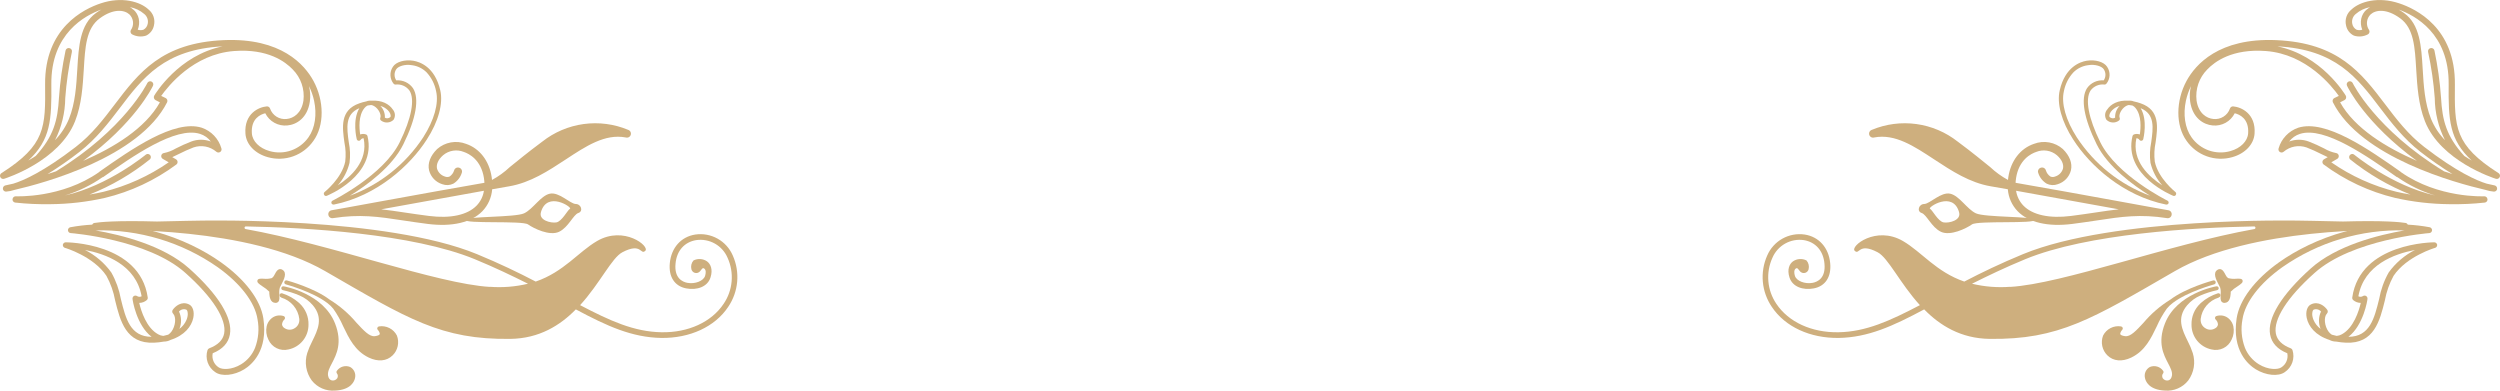 <svg width="1440" height="225" viewBox="0 0 1440 225" fill="none" xmlns="http://www.w3.org/2000/svg">
<g clip-path="url(#clip0_889_9)">
<path d="M1400.86 132.655C1400.84 133.066 1400.67 133.455 1400.38 133.751C1400.1 134.046 1399.71 134.226 1399.3 134.259C1398.85 134.259 1354.79 137.829 1333.19 157.215C1317.39 171.292 1309.37 184.013 1310.89 192.102C1311.61 195.883 1314.47 198.722 1319.46 200.62C1319.69 200.706 1319.89 200.839 1320.07 201.011C1320.24 201.182 1320.37 201.388 1320.46 201.614C1321.21 203.925 1321.19 206.419 1320.39 208.716C1319.6 211.012 1318.07 212.986 1316.05 214.335C1312.35 217.001 1305.15 216.301 1299.31 212.708C1295.06 210.087 1285.49 202.021 1288.31 183.335C1289.94 172.738 1298.81 160.989 1312.69 151.115C1332.24 137.196 1365.29 124.588 1399.48 130.892C1399.76 130.95 1400.02 131.075 1400.23 131.256C1400.45 131.438 1400.62 131.67 1400.72 131.932C1400.84 132.155 1400.88 132.406 1400.86 132.655ZM1301.09 209.816C1306.53 213.16 1312.13 212.98 1314.09 211.579C1315.41 210.729 1316.44 209.498 1317.04 208.05C1317.65 206.601 1317.8 205.003 1317.48 203.467C1311.81 201.208 1308.45 197.525 1307.59 192.735C1305.83 183.312 1314.11 169.801 1330.95 154.685C1345.78 141.354 1369.94 135.321 1385.13 132.7C1359.98 132.05 1335.29 139.468 1314.66 153.871C1301.52 163.226 1293.14 174.207 1291.68 183.855C1290.61 189.386 1291.11 195.104 1293.1 200.372C1294.69 204.291 1297.49 207.599 1301.09 209.816Z" fill="#CEAF7E"/>
<path d="M1403.79 140.902C1403.85 141.306 1403.77 141.719 1403.55 142.064C1403.33 142.408 1402.99 142.662 1402.6 142.777C1402.42 142.777 1386.17 147.635 1378.69 158.887C1376.27 163.31 1374.58 168.093 1373.68 173.054C1370.77 184.804 1367.48 198.135 1351.27 197.389C1349.38 197.305 1347.5 197.094 1345.65 196.756C1344.28 196.764 1342.94 196.43 1341.74 195.785C1333.66 193.186 1329.69 187.967 1328.67 183.132C1327.93 179.562 1328.92 176.353 1331.13 175.336C1335.4 173.235 1339.1 176.444 1340.46 178.409C1340.71 178.742 1340.83 179.157 1340.8 179.574C1340.76 179.991 1340.58 180.381 1340.27 180.669C1338.38 182.635 1338.88 187.854 1341.27 191.04C1341.78 191.725 1342.4 192.314 1343.12 192.78C1344 193.051 1344.95 193.277 1345.94 193.48C1346.98 193.391 1347.99 193.075 1348.9 192.554C1355.67 188.871 1358.72 179.178 1359.8 174.478C1358.19 174.466 1356.64 173.882 1355.42 172.828C1355.22 172.641 1355.07 172.407 1354.98 172.147C1354.89 171.887 1354.86 171.609 1354.9 171.337C1359.42 139.704 1401.72 139.569 1402.12 139.569C1402.46 139.569 1402.78 139.668 1403.06 139.853C1403.34 140.038 1403.55 140.301 1403.68 140.608C1403.73 140.701 1403.77 140.8 1403.79 140.902ZM1361.09 170.524C1361.36 170.351 1361.68 170.26 1362 170.26C1362.32 170.26 1362.64 170.351 1362.92 170.524C1363.18 170.7 1363.39 170.949 1363.53 171.241C1363.66 171.532 1363.7 171.856 1363.66 172.173C1363.66 172.828 1361.4 187.334 1352.69 194C1365.04 194 1367.63 183.358 1370.39 172.218C1371.35 166.863 1373.2 161.708 1375.87 156.967C1379.82 151.484 1385.02 147.028 1391.04 143.975C1379.19 146.234 1361.7 152.47 1358.42 170.659C1358.84 170.875 1359.31 170.977 1359.77 170.953C1360.24 170.929 1360.7 170.781 1361.09 170.524ZM1336.66 189.436C1336.01 187.846 1335.69 186.138 1335.73 184.418C1335.77 182.699 1336.16 181.007 1336.89 179.449C1336.38 178.842 1335.7 178.411 1334.93 178.22C1334.16 178.03 1333.35 178.088 1332.62 178.387C1332.17 178.59 1331.52 180.059 1332.01 182.431C1332.14 183.059 1332.33 183.672 1332.58 184.261C1333.45 186.321 1334.86 188.108 1336.66 189.436Z" fill="#CEAF7E"/>
<path d="M1248.79 117.493C1248.64 117.637 1248.46 117.744 1248.26 117.803C1248.07 117.862 1247.86 117.872 1247.66 117.832C1222.83 112.794 1203.69 95.237 1194.21 80.438C1187.46 70.044 1184.61 59.583 1186.42 51.968C1189.56 38.411 1198.27 35.61 1201.86 34.999C1206.82 34.163 1211.9 35.632 1213.69 38.456C1214.69 39.925 1215.19 41.683 1215.11 43.462C1215.02 45.241 1214.35 46.943 1213.21 48.308C1212.96 48.563 1212.62 48.709 1212.26 48.715C1210.72 48.509 1209.16 48.722 1207.73 49.33C1206.3 49.938 1205.06 50.919 1204.14 52.172C1200.91 57.233 1202.96 68.101 1209.78 81.952C1219.17 101.022 1248.15 115.415 1248.45 115.573C1248.72 115.705 1248.93 115.932 1249.05 116.211C1249.17 116.489 1249.18 116.801 1249.08 117.087C1249.01 117.24 1248.91 117.378 1248.79 117.493ZM1194.3 41.665C1191.49 44.696 1189.59 48.453 1188.81 52.511C1187.16 59.492 1189.89 69.208 1196.26 79.15C1206.38 94.58 1221.17 106.356 1238.47 112.749C1228.83 106.806 1214.07 96.119 1207.64 83.036C1200.3 68.169 1198.34 56.713 1202.11 50.816C1203.18 49.285 1204.63 48.062 1206.32 47.269C1208.01 46.476 1209.88 46.141 1211.74 46.297C1212.39 45.348 1212.74 44.226 1212.74 43.077C1212.74 41.928 1212.39 40.806 1211.74 39.857C1210.8 38.366 1207.03 36.739 1202.42 37.598C1199.35 38.051 1196.5 39.476 1194.3 41.665Z" fill="#CEAF7E"/>
<path d="M1253.12 112.5C1252.95 112.676 1252.74 112.798 1252.5 112.851C1252.26 112.903 1252.01 112.883 1251.79 112.794C1251.49 112.681 1222.8 101.135 1228.33 78.337C1228.39 78.14 1228.48 77.958 1228.62 77.805C1228.75 77.653 1228.92 77.533 1229.1 77.455C1230.21 77.047 1231.43 77.047 1232.53 77.455C1233.08 73.976 1233.68 66.565 1230.05 62.204C1229.58 61.604 1228.97 61.118 1228.29 60.78C1227.6 60.644 1226.9 60.546 1226.19 60.487C1225.56 60.586 1224.96 60.817 1224.43 61.164C1221.95 62.656 1220.19 66.067 1220.95 67.943C1221.06 68.212 1221.07 68.508 1220.98 68.783C1220.9 69.059 1220.72 69.296 1220.48 69.457C1219.43 70.249 1218.13 70.639 1216.82 70.556C1215.51 70.473 1214.27 69.923 1213.32 69.005C1212.74 68.097 1212.47 67.023 1212.55 65.946C1212.63 64.869 1213.06 63.849 1213.78 63.04C1215.78 60.035 1219.89 57.572 1226.1 58.001C1227.09 57.886 1228.09 58.026 1229.01 58.408C1230.37 58.678 1231.7 59.048 1233.01 59.515C1244.29 63.424 1242.83 73.366 1241.61 82.11C1240.87 85.73 1240.71 89.445 1241.16 93.114C1243.17 102.784 1252.92 110.489 1253.01 110.579C1253.24 110.759 1253.41 111.019 1253.46 111.311C1253.52 111.602 1253.47 111.904 1253.32 112.161C1253.29 112.291 1253.22 112.409 1253.12 112.5ZM1230.55 79.647C1227.79 92.888 1238 101.948 1245.45 106.761C1242.18 103.048 1239.85 98.598 1238.67 93.791C1238.15 89.849 1238.3 85.846 1239.1 81.952C1240.25 73.637 1241.36 65.751 1233.01 62.317C1237.16 69.253 1234.63 79.67 1234.52 80.144C1234.46 80.375 1234.34 80.586 1234.17 80.75C1234 80.914 1233.78 81.025 1233.55 81.07C1233.32 81.112 1233.08 81.088 1232.86 81C1232.64 80.912 1232.45 80.764 1232.31 80.573C1232.13 80.283 1231.87 80.045 1231.57 79.882C1231.27 79.72 1230.93 79.639 1230.59 79.647H1230.55ZM1216.69 63.379C1216.36 63.714 1216.05 64.076 1215.78 64.463C1214.81 65.932 1214.88 67.107 1215.13 67.401C1215.55 67.799 1216.08 68.053 1216.65 68.126C1217.23 68.2 1217.81 68.088 1218.31 67.807C1218.24 66.56 1218.44 65.312 1218.88 64.144C1219.32 62.976 1220.01 61.915 1220.89 61.029C1219.32 61.425 1217.88 62.237 1216.73 63.379H1216.69Z" fill="#CEAF7E"/>
<path d="M1382.71 98.898C1364.5 86.109 1339.58 68.576 1323.77 73.569C1321.08 74.492 1318.65 76.049 1316.69 78.11C1314.72 80.171 1313.28 82.674 1312.49 85.409C1312.35 85.788 1312.34 86.203 1312.46 86.588C1312.58 86.973 1312.83 87.305 1313.17 87.533C1313.5 87.764 1313.91 87.874 1314.32 87.845C1314.73 87.816 1315.12 87.651 1315.42 87.374C1317.21 85.866 1319.36 84.846 1321.66 84.414C1323.95 83.983 1326.32 84.154 1328.54 84.912C1331.45 86.047 1334.31 87.329 1337.09 88.753C1338.42 89.431 1339.62 90.018 1340.77 90.515L1338.63 91.758C1338.37 91.906 1338.15 92.115 1337.99 92.368C1337.84 92.62 1337.74 92.907 1337.72 93.204C1337.7 93.496 1337.75 93.79 1337.87 94.058C1337.99 94.326 1338.17 94.561 1338.4 94.74C1350.69 103.861 1364.7 110.408 1379.57 113.991C1389.8 116.296 1400.24 117.508 1410.72 117.606C1410.85 117.629 1410.98 117.629 1411.11 117.606C1417.83 117.73 1424.56 117.421 1431.24 116.68C1431.61 116.629 1431.96 116.464 1432.23 116.21C1432.51 115.955 1432.7 115.623 1432.78 115.257C1432.81 115.077 1432.81 114.894 1432.78 114.714C1432.74 114.247 1432.52 113.813 1432.16 113.506C1431.81 113.198 1431.35 113.04 1430.88 113.065C1430.61 113.065 1404.52 114.308 1382.92 99.124L1382.71 98.898ZM1380.95 102.084C1387.58 106.693 1394.88 110.238 1402.6 112.59C1377.52 106.942 1356.14 89.159 1355.85 88.956C1355.48 88.729 1355.03 88.645 1354.6 88.719C1354.17 88.793 1353.79 89.021 1353.51 89.36C1353.24 89.699 1353.09 90.126 1353.11 90.563C1353.12 91 1353.29 91.416 1353.59 91.735C1364.14 100.219 1375.89 107.074 1388.47 112.071C1385.78 111.619 1383.07 111.099 1380.36 110.466C1366.92 107.146 1354.2 101.395 1342.83 93.498L1346.23 91.509C1346.57 91.319 1346.83 91.027 1346.98 90.677C1347.14 90.327 1347.18 89.937 1347.1 89.562C1347.02 89.188 1346.82 88.848 1346.54 88.593C1346.25 88.338 1345.89 88.18 1345.51 88.143C1343.12 87.654 1340.84 86.768 1338.74 85.522C1335.85 84.03 1332.88 82.695 1329.85 81.522C1326.21 80.144 1322.2 80.144 1318.56 81.522C1320.12 79.433 1322.3 77.891 1324.79 77.116C1338.9 72.597 1363.95 90.289 1380.54 101.971L1380.95 102.084Z" fill="#CEAF7E"/>
<path d="M1396.34 84.618C1387.07 77.455 1380.36 68.666 1373.91 60.148C1360.03 41.891 1346.93 24.651 1311.06 23.115C1278.02 21.714 1264.54 37.236 1259.44 46.613C1253.19 58.159 1253.14 72.326 1259.44 81.093C1262.31 85.218 1266.39 88.343 1271.12 90.032C1275.84 91.722 1280.98 91.89 1285.81 90.515C1293.19 88.436 1298.2 83.172 1298.63 76.958C1299.44 65.412 1290.93 61.661 1286.32 61.277C1285.92 61.246 1285.51 61.352 1285.17 61.577C1284.84 61.802 1284.58 62.134 1284.45 62.52C1283.78 64.458 1282.47 66.109 1280.73 67.201C1278.99 68.294 1276.94 68.762 1274.9 68.53C1270.93 68.169 1266.3 65.209 1265.22 57.933C1264.83 54.685 1265.17 51.391 1266.23 48.295C1267.29 45.2 1269.04 42.385 1271.34 40.061C1275.63 35.542 1285.72 27.927 1305.2 29.396C1328.65 31.181 1343.23 49.731 1347.16 55.245L1344.56 56.487C1344.13 56.705 1343.81 57.084 1343.66 57.54C1343.5 57.997 1343.54 58.496 1343.75 58.928C1359.82 90.741 1414.97 105.541 1431.56 109.359C1433.16 109.903 1434.82 110.244 1436.5 110.376C1436.92 110.387 1437.34 110.251 1437.67 109.991C1438 109.732 1438.24 109.365 1438.33 108.953C1438.33 108.953 1438.33 108.817 1438.33 108.749C1438.37 108.298 1438.25 107.847 1437.97 107.484C1437.7 107.121 1437.31 106.871 1436.86 106.784C1436.86 106.784 1435.12 106.445 1432.35 105.789C1426.68 104.072 1414.97 98.988 1396.34 84.618ZM1261.54 58.566C1262.92 67.943 1269.15 71.784 1274.5 72.258C1277.08 72.517 1279.68 71.983 1281.95 70.728C1284.22 69.472 1286.05 67.555 1287.21 65.231C1289.85 65.864 1295.53 68.237 1294.93 76.823C1294.61 81.342 1290.61 85.364 1284.74 87.013C1280.65 88.192 1276.28 88.062 1272.26 86.641C1268.24 85.219 1264.76 82.577 1262.31 79.082C1258.47 73.682 1257.41 65.842 1259.08 58.046C1259.71 55.127 1260.69 52.296 1262.01 49.618C1261.27 52.541 1261.11 55.581 1261.54 58.566ZM1407.77 98.695C1368.26 74.563 1355.26 48.105 1355.15 47.833C1354.94 47.402 1354.57 47.07 1354.12 46.91C1353.67 46.749 1353.17 46.772 1352.73 46.975C1352.52 47.077 1352.33 47.22 1352.17 47.397C1352.01 47.574 1351.88 47.78 1351.8 48.005C1351.72 48.23 1351.69 48.468 1351.7 48.706C1351.71 48.944 1351.77 49.178 1351.88 49.392C1352.33 50.387 1362.37 70.971 1392.12 92.662C1374.4 84.979 1356.3 73.953 1347.9 58.95L1350.41 57.662C1350.64 57.544 1350.84 57.378 1351 57.175C1351.16 56.972 1351.27 56.738 1351.33 56.487C1351.4 56.25 1351.42 56.002 1351.39 55.757C1351.36 55.513 1351.28 55.277 1351.15 55.064C1350.54 54.047 1337.07 31.836 1311.76 26.707C1345.29 28.402 1357.79 44.783 1371.02 62.272C1377.63 70.971 1384.56 79.963 1394.13 87.42C1400.06 92.038 1406.23 96.329 1412.62 100.276L1407.77 98.695Z" fill="#CEAF7E"/>
<path d="M1354.43 5.491C1353.09 6.571 1352.09 8.009 1351.54 9.638C1351 11.267 1350.92 13.018 1351.34 14.687C1351.58 15.943 1352.12 17.124 1352.9 18.136C1353.69 19.148 1354.7 19.963 1355.85 20.516C1357.17 20.943 1358.57 21.099 1359.95 20.975C1361.34 20.85 1362.68 20.449 1363.91 19.793C1364.12 19.68 1364.31 19.523 1364.46 19.332C1364.6 19.142 1364.71 18.921 1364.77 18.686C1364.84 18.458 1364.86 18.218 1364.83 17.98C1364.8 17.743 1364.73 17.514 1364.61 17.308C1363.65 15.944 1363.22 14.283 1363.38 12.626C1363.54 10.969 1364.29 9.424 1365.49 8.27C1368.36 5.694 1374.52 4.722 1382.49 10.529C1390.45 16.336 1390.97 27.25 1391.74 40.106C1392.33 49.528 1392.96 60.193 1396.77 69.863C1405.8 92.73 1436.28 102.558 1437.56 102.965C1437.99 103.118 1438.46 103.103 1438.88 102.923C1439.3 102.743 1439.64 102.411 1439.82 101.993L1439.96 101.609C1440.03 101.248 1440 100.871 1439.85 100.531C1439.71 100.191 1439.46 99.904 1439.14 99.711C1413.7 83.511 1413.79 73.298 1414.02 48.647C1414.34 16.11 1391.7 5.129 1381.94 1.921C1369.87 -2.147 1359.21 0.926 1354.43 5.491ZM1363.16 5.491C1361.6 6.869 1360.51 8.714 1360.07 10.755C1359.64 12.883 1359.85 15.091 1360.66 17.104C1359.58 17.466 1358.42 17.466 1357.34 17.104C1356.7 16.748 1356.15 16.253 1355.73 15.654C1355.3 15.056 1355.02 14.37 1354.9 13.647C1354.69 12.617 1354.77 11.547 1355.13 10.558C1355.48 9.569 1356.11 8.699 1356.93 8.044C1359.28 6.008 1362.14 4.649 1365.19 4.112C1364.46 4.518 1363.77 5.019 1363.16 5.604V5.491ZM1410.43 48.421C1410.23 69.05 1410.77 80.46 1423.68 92.458C1422.3 91.645 1420.86 90.786 1419.44 89.837C1409.1 78.54 1406.75 69.321 1406.03 56.216C1405.39 47.102 1404.12 38.042 1402.24 29.102C1402.18 28.861 1402.08 28.632 1401.94 28.431C1401.8 28.229 1401.61 28.059 1401.4 27.93C1401.19 27.801 1400.96 27.716 1400.71 27.681C1400.47 27.646 1400.22 27.66 1399.98 27.724C1399.74 27.774 1399.51 27.873 1399.3 28.016C1399.1 28.159 1398.93 28.342 1398.8 28.554C1398.67 28.766 1398.59 29.002 1398.55 29.248C1398.52 29.494 1398.54 29.744 1398.6 29.983C1400.48 38.721 1401.75 47.576 1402.42 56.487C1402.49 64.915 1404.51 73.212 1408.31 80.732C1404.86 77.179 1402.13 72.999 1400.25 68.417C1396.64 59.379 1396.03 49.37 1395.47 39.767C1394.67 26.572 1393.93 14.099 1384.7 7.479C1383.71 6.765 1382.69 6.109 1381.63 5.513C1391 8.857 1410.7 19.273 1410.43 48.534V48.421Z" fill="#CEAF7E"/>
<path d="M1193.53 128.994C1198.7 128.339 1203.21 127.661 1207.59 127.006C1222.24 124.746 1232.83 123.255 1248.22 125.65C1248.52 125.705 1248.83 125.699 1249.12 125.633C1249.42 125.566 1249.7 125.44 1249.95 125.263C1250.19 125.086 1250.4 124.861 1250.56 124.601C1250.72 124.342 1250.82 124.053 1250.86 123.752C1250.92 123.457 1250.91 123.153 1250.85 122.859C1250.79 122.566 1250.66 122.287 1250.49 122.041C1250.32 121.795 1250.1 121.586 1249.85 121.426C1249.59 121.265 1249.31 121.158 1249.01 121.109C1248.36 121.109 1193.03 110.828 1160.98 105.292C1160.98 104.501 1161.11 103.711 1161.23 102.897V102.671C1162.87 91.961 1169.89 88.504 1172.85 87.51C1174.82 86.712 1176.97 86.466 1179.07 86.801C1181.17 87.135 1183.14 88.037 1184.77 89.408C1187.64 91.916 1188.81 94.74 1188.27 97.158C1187.95 98.225 1187.36 99.195 1186.58 99.984C1185.79 100.772 1184.82 101.353 1183.75 101.677C1183.32 101.864 1182.86 101.961 1182.39 101.961C1181.92 101.961 1181.45 101.864 1181.02 101.677C1179.78 100.836 1178.86 99.591 1178.43 98.152C1178.35 97.855 1178.21 97.578 1178.02 97.336C1177.83 97.095 1177.59 96.895 1177.32 96.749C1177.05 96.603 1176.75 96.514 1176.44 96.487C1176.14 96.46 1175.83 96.496 1175.54 96.593C1175.24 96.673 1174.97 96.812 1174.73 97.001C1174.49 97.191 1174.29 97.427 1174.15 97.695C1174 97.963 1173.91 98.258 1173.88 98.562C1173.85 98.866 1173.89 99.172 1173.98 99.463C1174.77 102.106 1176.52 104.361 1178.88 105.789C1179.86 106.274 1180.93 106.552 1182.03 106.606C1183.12 106.661 1184.22 106.49 1185.24 106.106C1187.09 105.537 1188.75 104.506 1190.09 103.11C1191.42 101.713 1192.37 99.999 1192.85 98.13C1193.8 94.063 1192.13 89.702 1188.22 85.861C1185.99 83.885 1183.25 82.561 1180.31 82.031C1177.38 81.501 1174.35 81.786 1171.56 82.856C1163.69 85.499 1158.22 92.684 1156.8 101.971L1156.6 103.643C1152.88 101.628 1149.43 99.137 1146.35 96.232C1142.15 92.888 1136.49 88.12 1127.64 81.568C1120.74 76.134 1112.52 72.641 1103.83 71.449C1095.14 70.258 1086.28 71.411 1078.18 74.789C1077.6 74.978 1077.12 75.39 1076.84 75.934C1076.56 76.479 1076.51 77.111 1076.7 77.693C1076.89 78.274 1077.3 78.756 1077.85 79.034C1078.39 79.311 1079.02 79.361 1079.6 79.172C1091.57 76.913 1102.56 84.234 1114.21 91.894C1124.18 98.446 1134.52 105.247 1146.76 107.326L1156.51 109.02C1156.87 113.769 1158.87 118.243 1162.17 121.674C1168.49 128.158 1179.65 130.757 1193.53 128.994ZM1165.49 118.442C1163.22 116.106 1161.74 113.108 1161.27 109.879C1178.56 112.975 1202.22 117.222 1220.41 120.566C1216.1 121.041 1211.68 121.696 1206.87 122.419C1202.51 123.074 1198.02 123.73 1192.9 124.385C1180.53 125.967 1170.75 123.843 1165.49 118.442Z" fill="#CEAF7E"/>
<path d="M1252.74 156.153C1296.84 130.689 1373.91 132.203 1385.42 132.587C1385.61 132.593 1385.8 132.56 1385.98 132.49C1386.16 132.42 1386.33 132.314 1386.46 132.178C1386.6 132.043 1386.71 131.882 1386.78 131.703C1386.85 131.525 1386.89 131.333 1386.89 131.141V129.853C1386.89 129.511 1386.77 129.18 1386.55 128.918C1386.33 128.657 1386.03 128.484 1385.69 128.429C1382.69 127.932 1373.25 126.916 1349.57 127.593C1337.36 127.277 1324.74 127.074 1324.2 127.074C1323.14 127.074 1217.68 124.814 1165.29 146.37C1152.38 151.702 1141.3 157.035 1131.43 162.186C1115.18 156.583 1106.94 145.15 1096.08 138.823C1080.53 129.785 1065.5 141.919 1068.34 144.494C1071.18 147.07 1070.37 139.456 1081.52 145.308C1087.64 148.516 1094.37 163.158 1105.86 175.766C1088.59 184.804 1074.8 191.108 1058.95 191.379C1043.58 191.65 1030.19 185.527 1023.17 174.975C1020.56 171.126 1018.97 166.668 1018.58 162.03C1018.18 157.392 1018.99 152.73 1020.91 148.494C1022.38 145.039 1024.95 142.167 1028.21 140.324C1031.48 138.481 1035.26 137.77 1038.97 138.303C1045.74 139.388 1050.26 144.449 1050.89 151.86C1051.7 160.175 1046.96 162.344 1044.12 162.909C1039.6 163.768 1034.71 161.802 1033.85 158.842C1033.42 157.396 1033.17 155.453 1034.46 154.617C1035.75 153.781 1036.11 156.447 1038 157.102C1038.38 157.237 1038.78 157.292 1039.18 157.262C1039.58 157.232 1039.97 157.119 1040.32 156.929C1040.67 156.74 1040.98 156.478 1041.23 156.162C1041.48 155.845 1041.65 155.481 1041.75 155.091C1041.97 154.214 1041.98 153.295 1041.77 152.413C1041.56 151.532 1041.15 150.714 1040.55 150.03C1039.33 149.405 1037.95 149.123 1036.58 149.215C1035.2 149.306 1033.88 149.767 1032.74 150.55C1030.8 151.973 1029.24 155.069 1030.73 159.769C1032.43 165.259 1038.61 167.293 1044.73 166.118C1051.5 164.83 1054.95 159.339 1054.19 151.544C1053.33 142.687 1047.73 136.383 1039.54 135.095C1035.11 134.442 1030.58 135.273 1026.67 137.459C1022.76 139.645 1019.68 143.064 1017.91 147.183C1015.8 151.934 1014.93 157.149 1015.4 162.33C1015.86 167.511 1017.65 172.486 1020.58 176.782C1028.23 188.261 1042.63 194.858 1059.11 194.655C1075.95 194.361 1090.26 187.877 1108.32 178.206C1117.35 187.425 1129.4 194.971 1145.99 195.197C1185.92 195.717 1204.93 183.764 1252.74 156.153ZM1157.93 165.191C1150.53 165.761 1143.09 165.166 1135.88 163.429C1144.91 158.91 1155 154.052 1166.51 149.307C1202.35 134.553 1263.82 131.05 1298.42 130.418C1298.61 130.428 1298.78 130.505 1298.91 130.633C1299.05 130.761 1299.13 130.933 1299.14 131.116C1299.16 131.3 1299.11 131.483 1299 131.633C1298.9 131.782 1298.74 131.889 1298.56 131.932C1249.19 140.766 1188.36 163.429 1157.86 165.259L1157.93 165.191Z" fill="#CEAF7E"/>
<path d="M1108.45 117.493C1105.18 117.493 1103.94 121.741 1106.85 122.668C1109.76 123.594 1112.56 130.937 1117.98 133.513C1123.39 136.089 1132.56 131.593 1135.85 129.265C1139.15 126.938 1172.74 129.085 1171.97 126.599C1171.36 124.543 1143.26 125.289 1138.11 122.871C1132.97 120.453 1128.63 112.749 1123.33 111.574C1118.02 110.399 1111.72 117.29 1108.45 117.493ZM1128.43 122.306C1129.76 126.825 1122.83 128.633 1119.58 128.113C1116.33 127.593 1113.08 120.951 1111.66 120.227C1110.23 119.504 1124.84 109.698 1128.43 122.216V122.306Z" fill="#CEAF7E"/>
<path d="M1242.33 187.922C1243.89 184.371 1245.8 180.988 1248.04 177.822C1249.04 176.592 1250.18 175.491 1251.45 174.546L1251.63 174.41C1260.03 168.016 1275.2 163.836 1275.38 163.79C1275.53 163.751 1275.67 163.682 1275.79 163.588C1275.92 163.494 1276.02 163.376 1276.1 163.242C1276.17 163.107 1276.22 162.959 1276.24 162.805C1276.26 162.651 1276.25 162.494 1276.21 162.344C1276.17 162.194 1276.1 162.054 1276.01 161.931C1275.92 161.809 1275.8 161.706 1275.66 161.63C1275.53 161.554 1275.38 161.507 1275.23 161.489C1275.07 161.472 1274.92 161.486 1274.77 161.531C1274.02 161.734 1258.97 165.869 1250.16 172.557C1244.32 176.152 1239.08 180.661 1234.66 185.911C1230.46 190.43 1227.16 194.045 1224.09 193.638C1222.51 193.435 1221.45 193.006 1221.27 192.463C1221.09 191.921 1221.79 190.611 1222.38 190.001C1222.53 189.848 1222.64 189.654 1222.69 189.442C1222.74 189.229 1222.72 189.007 1222.65 188.803C1222.58 188.6 1222.46 188.42 1222.29 188.281C1222.13 188.142 1221.93 188.049 1221.72 188.012C1219.66 187.681 1217.55 188.012 1215.7 188.958C1213.84 189.904 1212.33 191.416 1211.38 193.277C1210.64 195.217 1210.47 197.334 1210.91 199.365C1211.36 201.397 1212.38 203.255 1213.87 204.71C1217.27 208.054 1222.29 208.506 1227.61 205.953C1235.54 202.134 1238.99 194.904 1242.33 187.922Z" fill="#CEAF7E"/>
<path d="M1263.03 203.354C1262.26 201.02 1261.3 198.753 1260.16 196.576C1256.94 190.001 1253.59 183.222 1259.78 175.856C1261.88 173.392 1264.52 171.45 1267.5 170.185C1270.56 168.871 1273.74 167.857 1277 167.157C1277.16 167.13 1277.3 167.073 1277.43 166.988C1277.56 166.904 1277.68 166.795 1277.76 166.666C1277.85 166.538 1277.91 166.394 1277.95 166.241C1277.98 166.089 1277.98 165.932 1277.95 165.779C1277.88 165.49 1277.69 165.241 1277.44 165.082C1277.19 164.923 1276.89 164.865 1276.6 164.92C1275.65 165.078 1253.75 169.168 1247.03 186.272C1242.65 197.366 1246.19 204.19 1248.79 209.184C1250.25 211.963 1251.38 214.154 1251.04 216.346C1250.75 217.95 1250.01 218.899 1248.79 219.148C1248.22 219.243 1247.64 219.176 1247.11 218.957C1246.58 218.737 1246.12 218.373 1245.78 217.905C1245.5 217.461 1245.37 216.939 1245.41 216.414C1245.44 215.89 1245.65 215.391 1245.99 214.99C1246.12 214.791 1246.2 214.555 1246.2 214.313C1246.2 214.071 1246.12 213.834 1245.99 213.635C1245.16 212.438 1243.95 211.561 1242.56 211.15C1241.17 210.739 1239.68 210.818 1238.34 211.375C1237.22 211.978 1236.35 212.933 1235.83 214.09C1235.32 215.248 1235.21 216.542 1235.51 217.77C1235.83 219.351 1237.55 224.548 1247 224.977C1249.54 225.189 1252.1 224.769 1254.43 223.756C1256.77 222.743 1258.83 221.168 1260.41 219.171C1262.06 216.925 1263.15 214.323 1263.61 211.575C1264.06 208.828 1263.86 206.011 1263.03 203.354Z" fill="#CEAF7E"/>
<path d="M1278.11 171.247C1278.41 171.167 1278.67 170.97 1278.83 170.7C1279 170.429 1279.04 170.106 1278.97 169.801C1278.89 169.496 1278.69 169.235 1278.42 169.075C1278.15 168.914 1277.83 168.866 1277.52 168.942C1273.94 170.052 1270.63 171.916 1267.82 174.41C1267.65 174.501 1267.51 174.633 1267.41 174.794C1265.74 176.357 1264.41 178.261 1263.53 180.377C1262.65 182.493 1262.24 184.772 1262.31 187.063C1262.3 190.397 1263.44 193.634 1265.53 196.223C1267.63 198.813 1270.56 200.598 1273.82 201.275C1276.12 201.854 1278.54 201.599 1280.66 200.556C1282.79 199.514 1284.47 197.751 1285.42 195.581C1286.62 193.2 1286.96 190.48 1286.39 187.877C1286.03 186.35 1285.25 184.956 1284.14 183.855C1283.16 182.858 1281.92 182.164 1280.55 181.855C1279.19 181.547 1277.77 181.637 1276.46 182.115C1276.29 182.198 1276.15 182.323 1276.04 182.477C1275.94 182.631 1275.87 182.81 1275.85 182.996C1275.82 183.18 1275.83 183.37 1275.89 183.547C1275.95 183.725 1276.05 183.885 1276.19 184.013C1276.6 184.391 1276.93 184.848 1277.17 185.356C1277.4 185.864 1277.53 186.414 1277.55 186.973C1277.47 187.42 1277.28 187.842 1277.01 188.207C1276.74 188.571 1276.39 188.868 1275.99 189.074C1275.14 189.621 1274.16 189.912 1273.15 189.912C1272.15 189.912 1271.17 189.621 1270.32 189.074C1269.43 188.565 1268.7 187.813 1268.22 186.905C1267.73 185.997 1267.52 184.971 1267.59 183.945V183.764C1267.92 180.919 1269.08 178.233 1270.92 176.041C1272.76 173.848 1275.21 172.244 1277.95 171.428L1278.11 171.247Z" fill="#CEAF7E"/>
<path d="M1277.46 155.317C1274.36 157.012 1276.44 161.034 1277.97 163.971L1278.79 165.575C1279.17 166.903 1279.26 168.298 1279.06 169.665C1279.06 171.428 1278.85 172.941 1279.73 173.845C1279.95 174.063 1280.21 174.231 1280.5 174.336C1280.79 174.441 1281.1 174.482 1281.41 174.455C1284.41 174.32 1284.72 170.863 1284.88 169.01C1284.88 168.648 1284.88 168.309 1284.88 168.016C1286.06 166.833 1287.38 165.801 1288.81 164.943C1291.07 163.406 1291.99 162.683 1291.72 161.689C1291.73 161.614 1291.73 161.538 1291.72 161.463C1291.29 160.446 1290.19 160.469 1288.15 160.537C1286.53 160.723 1284.89 160.592 1283.32 160.153C1282.6 159.543 1282.04 158.768 1281.68 157.893C1281.04 156.673 1280.43 155.634 1279.42 155.159C1279.1 155.035 1278.76 154.985 1278.42 155.012C1278.08 155.04 1277.75 155.144 1277.46 155.317Z" fill="#CEAF7E"/>
</g>
<g clip-path="url(#clip1_889_9)">
<path d="M39.14 132.655C39.16 133.066 39.33 133.455 39.616 133.751C39.903 134.046 40.287 134.226 40.697 134.259C41.149 134.259 85.211 137.829 106.813 157.215C122.614 171.292 130.627 184.013 129.115 192.102C128.392 195.883 125.533 198.722 120.537 200.62C120.311 200.706 120.105 200.839 119.934 201.011C119.763 201.182 119.63 201.388 119.544 201.614C118.79 203.925 118.813 206.419 119.608 208.716C120.402 211.012 121.926 212.986 123.945 214.335C127.647 217.001 134.848 216.301 140.694 212.708C144.938 210.087 154.509 202.021 151.687 183.335C150.062 172.738 141.191 160.989 127.309 151.115C107.761 137.196 74.714 124.588 40.517 130.892C40.24 130.95 39.982 131.075 39.766 131.256C39.549 131.438 39.38 131.67 39.275 131.932C39.163 132.155 39.116 132.406 39.14 132.655ZM138.911 209.816C133.471 213.16 127.873 212.98 125.909 211.579C124.591 210.729 123.561 209.498 122.956 208.05C122.352 206.601 122.201 205.003 122.523 203.467C128.189 201.208 131.553 197.525 132.41 192.735C134.171 183.312 125.887 169.801 109.047 154.685C94.217 141.354 70.064 135.321 54.873 132.7C80.019 132.05 104.713 139.468 125.345 153.871C138.482 163.226 146.857 174.207 148.324 183.855C149.386 189.386 148.894 195.104 146.902 200.372C145.31 204.291 142.511 207.599 138.911 209.816Z" fill="#CEAF7E"/>
<path d="M36.205 140.902C36.145 141.306 36.233 141.719 36.453 142.064C36.673 142.408 37.01 142.662 37.402 142.777C37.582 142.777 53.835 147.635 61.306 158.887C63.726 163.31 65.418 168.093 66.317 173.054C69.229 184.804 72.525 198.135 88.732 197.389C90.618 197.305 92.496 197.094 94.353 196.756C95.715 196.764 97.058 196.43 98.258 195.785C106.339 193.186 110.312 187.967 111.327 183.132C112.072 179.562 111.079 176.353 108.867 175.336C104.601 173.235 100.899 176.444 99.544 178.409C99.291 178.742 99.168 179.157 99.202 179.574C99.235 179.991 99.421 180.381 99.725 180.669C101.621 182.635 101.125 187.854 98.732 191.04C98.223 191.725 97.596 192.314 96.881 192.78C96.001 193.051 95.052 193.277 94.059 193.48C93.018 193.391 92.008 193.075 91.102 192.554C84.33 188.871 81.283 179.178 80.2 174.478C81.809 174.466 83.361 173.882 84.579 172.828C84.78 172.641 84.932 172.407 85.022 172.147C85.113 171.887 85.139 171.609 85.098 171.337C80.583 139.704 38.282 139.569 37.876 139.569C37.543 139.569 37.217 139.668 36.94 139.853C36.663 140.038 36.447 140.301 36.318 140.608C36.27 140.701 36.232 140.8 36.205 140.902ZM78.913 170.524C78.639 170.351 78.322 170.26 77.999 170.26C77.675 170.26 77.358 170.351 77.085 170.524C76.817 170.7 76.606 170.949 76.474 171.241C76.342 171.532 76.295 171.856 76.34 172.173C76.34 172.828 78.597 187.334 87.31 194C74.963 194 72.367 183.358 69.613 172.218C68.649 166.863 66.795 161.708 64.128 156.967C60.183 151.484 54.981 147.028 48.959 143.975C60.81 146.234 78.303 152.47 81.577 170.659C81.16 170.875 80.695 170.977 80.226 170.953C79.758 170.929 79.305 170.781 78.913 170.524ZM103.337 189.436C103.993 187.846 104.311 186.138 104.273 184.418C104.234 182.699 103.838 181.007 103.111 179.449C103.618 178.842 104.304 178.411 105.071 178.22C105.838 178.03 106.646 178.088 107.377 178.387C107.829 178.59 108.483 180.059 107.987 182.431C107.861 183.059 107.672 183.672 107.422 184.261C106.547 186.321 105.136 188.108 103.337 189.436Z" fill="#CEAF7E"/>
<path d="M191.213 117.493C191.36 117.637 191.539 117.744 191.736 117.803C191.932 117.862 192.14 117.872 192.342 117.832C217.172 112.794 236.314 95.237 245.794 80.438C252.543 70.044 255.388 59.583 253.582 51.968C250.444 38.411 241.731 35.61 238.142 34.999C233.176 34.163 228.097 35.632 226.314 38.456C225.308 39.925 224.809 41.683 224.895 43.462C224.98 45.241 225.645 46.943 226.788 48.308C227.038 48.563 227.379 48.709 227.736 48.715C229.276 48.509 230.842 48.722 232.272 49.33C233.701 49.938 234.941 50.919 235.862 52.172C239.09 57.233 237.036 68.101 230.219 81.952C220.829 101.022 191.845 115.415 191.552 115.573C191.281 115.705 191.067 115.932 190.951 116.211C190.834 116.489 190.823 116.801 190.92 117.087C190.99 117.24 191.09 117.378 191.213 117.493ZM245.704 41.665C248.509 44.696 250.41 48.453 251.189 52.511C252.837 59.492 250.106 69.208 243.74 79.15C233.622 94.58 218.827 106.356 201.529 112.749C211.168 106.806 225.93 96.119 232.363 83.036C239.699 68.169 241.663 56.713 237.894 50.816C236.822 49.285 235.368 48.062 233.677 47.269C231.986 46.476 230.116 46.141 228.255 46.297C227.609 45.348 227.263 44.226 227.263 43.077C227.263 41.928 227.609 40.806 228.255 39.857C229.203 38.366 232.973 36.739 237.578 37.598C240.65 38.051 243.498 39.476 245.704 41.665Z" fill="#CEAF7E"/>
<path d="M186.88 112.5C187.048 112.676 187.264 112.798 187.501 112.851C187.738 112.903 187.986 112.883 188.212 112.794C188.505 112.681 217.195 101.135 211.665 78.337C211.614 78.14 211.518 77.958 211.385 77.805C211.252 77.653 211.085 77.533 210.898 77.455C209.79 77.047 208.574 77.047 207.466 77.455C206.925 73.976 206.315 66.565 209.95 62.204C210.424 61.604 211.025 61.118 211.71 60.78C212.404 60.644 213.105 60.546 213.809 60.487C214.437 60.586 215.037 60.817 215.57 61.164C218.053 62.656 219.814 66.067 219.046 67.943C218.941 68.212 218.931 68.508 219.017 68.783C219.103 69.059 219.281 69.296 219.52 69.457C220.571 70.249 221.869 70.639 223.182 70.556C224.494 70.473 225.733 69.923 226.676 69.005C227.261 68.097 227.534 67.023 227.453 65.946C227.371 64.869 226.94 63.849 226.224 63.04C224.215 60.035 220.107 57.572 213.9 58.001C212.91 57.886 211.908 58.026 210.988 58.408C209.631 58.678 208.295 59.048 206.992 59.515C195.706 63.424 197.173 73.366 198.392 82.11C199.133 85.73 199.286 89.445 198.844 93.114C196.835 102.784 187.083 110.489 186.993 110.579C186.757 110.759 186.595 111.019 186.537 111.311C186.478 111.602 186.528 111.904 186.677 112.161C186.711 112.291 186.781 112.409 186.88 112.5ZM209.453 79.647C212.207 92.888 202.004 101.948 194.555 106.761C197.825 103.048 200.148 98.598 201.327 93.791C201.849 89.849 201.704 85.846 200.898 81.952C199.747 73.637 198.641 65.751 206.992 62.317C202.839 69.253 205.367 79.67 205.48 80.144C205.536 80.375 205.658 80.586 205.83 80.75C206.002 80.914 206.217 81.025 206.451 81.07C206.683 81.112 206.923 81.088 207.143 81C207.362 80.912 207.552 80.764 207.692 80.573C207.873 80.283 208.126 80.045 208.427 79.882C208.728 79.72 209.066 79.639 209.408 79.647H209.453ZM223.313 63.379C223.644 63.714 223.946 64.076 224.215 64.463C225.186 65.932 225.118 67.107 224.87 67.401C224.452 67.799 223.918 68.053 223.345 68.126C222.773 68.2 222.192 68.088 221.687 67.807C221.758 66.56 221.565 65.312 221.121 64.144C220.678 62.976 219.994 61.915 219.114 61.029C220.684 61.425 222.118 62.237 223.267 63.379H223.313Z" fill="#CEAF7E"/>
<path d="M57.288 98.898C75.504 86.109 100.425 68.576 116.226 73.569C118.918 74.492 121.348 76.049 123.312 78.11C125.277 80.171 126.717 82.674 127.512 85.409C127.653 85.788 127.662 86.203 127.54 86.588C127.417 86.973 127.169 87.305 126.835 87.533C126.495 87.764 126.088 87.874 125.679 87.845C125.269 87.816 124.881 87.651 124.578 87.374C122.79 85.866 120.642 84.846 118.344 84.414C116.046 83.983 113.675 84.154 111.463 84.912C108.548 86.047 105.693 87.329 102.908 88.753C101.576 89.431 100.38 90.018 99.228 90.515L101.373 91.758C101.631 91.906 101.848 92.115 102.005 92.368C102.163 92.62 102.256 92.907 102.276 93.204C102.299 93.496 102.25 93.79 102.132 94.058C102.013 94.326 101.83 94.561 101.598 94.74C89.306 103.861 75.303 110.408 60.426 113.991C50.199 116.296 39.757 117.508 29.275 117.606C29.148 117.629 29.018 117.629 28.892 117.606C22.167 117.73 15.442 117.421 8.757 116.68C8.386 116.629 8.04 116.464 7.766 116.21C7.491 115.955 7.301 115.623 7.222 115.257C7.188 115.077 7.188 114.894 7.222 114.714C7.262 114.247 7.483 113.813 7.836 113.506C8.19 113.198 8.65 113.04 9.118 113.065C9.389 113.065 35.483 114.308 57.085 99.124L57.288 98.898ZM59.049 102.084C52.423 106.693 45.12 110.238 37.402 112.59C62.48 106.942 83.856 89.159 84.15 88.956C84.523 88.729 84.965 88.645 85.395 88.719C85.825 88.793 86.214 89.021 86.49 89.36C86.765 89.699 86.908 90.126 86.893 90.563C86.878 91 86.705 91.416 86.407 91.735C75.862 100.219 64.106 107.074 51.532 112.071C54.218 111.619 56.927 111.099 59.636 110.466C73.077 107.146 85.798 101.395 97.174 93.498L93.766 91.509C93.434 91.319 93.171 91.027 93.015 90.677C92.859 90.327 92.819 89.937 92.899 89.562C92.98 89.188 93.177 88.848 93.462 88.593C93.748 88.338 94.107 88.18 94.488 88.143C96.876 87.654 99.165 86.768 101.26 85.522C104.151 84.03 107.12 82.695 110.154 81.522C113.79 80.144 117.804 80.144 121.44 81.522C119.879 79.433 117.698 77.891 115.21 77.116C101.102 72.597 76.046 90.289 59.455 101.971L59.049 102.084Z" fill="#CEAF7E"/>
<path d="M43.655 84.618C52.933 77.455 59.637 68.666 66.093 60.148C79.975 41.891 93.067 24.651 128.935 23.115C161.982 21.714 175.458 37.236 180.559 46.613C186.812 58.159 186.857 72.326 180.559 81.093C177.693 85.218 173.612 88.343 168.885 90.032C164.158 91.722 159.022 91.89 154.194 90.515C146.813 88.436 141.802 83.172 141.373 76.958C140.56 65.412 149.07 61.661 153.675 61.277C154.081 61.246 154.486 61.352 154.825 61.577C155.164 61.802 155.419 62.134 155.549 62.52C156.222 64.458 157.534 66.109 159.27 67.201C161.005 68.294 163.06 68.762 165.097 68.53C169.07 68.169 173.697 65.209 174.781 57.933C175.173 54.685 174.827 51.391 173.768 48.295C172.709 45.2 170.964 42.385 168.663 40.061C164.375 35.542 154.284 27.927 134.804 29.396C111.351 31.181 96.769 49.731 92.841 55.245L95.437 56.487C95.866 56.705 96.192 57.084 96.344 57.54C96.496 57.997 96.462 58.496 96.25 58.928C80.178 90.741 25.033 105.541 8.442 109.359C6.843 109.903 5.182 110.244 3.498 110.376C3.076 110.387 2.664 110.251 2.33 109.991C1.997 109.732 1.764 109.365 1.67 108.953C1.67 108.953 1.67 108.817 1.67 108.749C1.628 108.298 1.755 107.847 2.026 107.484C2.297 107.121 2.693 106.871 3.137 106.784C3.137 106.784 4.875 106.445 7.652 105.789C13.318 104.072 25.033 98.988 43.655 84.618ZM178.46 58.566C177.083 67.943 170.853 71.784 165.503 72.258C162.923 72.517 160.325 71.983 158.055 70.728C155.785 69.472 153.95 67.555 152.795 65.231C150.154 65.864 144.465 68.237 145.075 76.823C145.391 81.342 149.386 85.364 155.255 87.013C159.354 88.192 163.719 88.062 167.741 86.641C171.763 85.219 175.242 82.577 177.692 79.082C181.53 73.682 182.591 65.842 180.92 58.046C180.293 55.127 179.307 52.296 177.986 49.618C178.728 52.541 178.889 55.581 178.46 58.566ZM32.234 98.695C71.736 74.563 84.738 48.105 84.851 47.833C85.06 47.402 85.431 47.07 85.883 46.91C86.335 46.749 86.831 46.772 87.266 46.975C87.481 47.077 87.675 47.22 87.835 47.397C87.995 47.574 88.118 47.78 88.198 48.005C88.277 48.23 88.312 48.468 88.299 48.706C88.287 48.944 88.227 49.178 88.124 49.392C87.672 50.387 77.627 70.971 47.877 92.662C65.596 84.979 83.7 73.953 92.097 58.95L89.591 57.662C89.362 57.544 89.161 57.378 89.001 57.175C88.841 56.972 88.727 56.738 88.665 56.487C88.6 56.25 88.582 56.002 88.612 55.757C88.644 55.513 88.723 55.277 88.846 55.064C89.456 54.047 102.931 31.836 128.236 26.707C94.715 28.402 82.21 44.783 68.982 62.272C62.368 70.971 55.438 79.963 45.867 87.42C39.943 92.038 33.771 96.329 27.38 100.276L32.234 98.695Z" fill="#CEAF7E"/>
<path d="M85.572 5.491C86.908 6.571 87.908 8.009 88.456 9.638C89.004 11.267 89.076 13.018 88.665 14.687C88.418 15.943 87.881 17.124 87.097 18.136C86.313 19.148 85.304 19.963 84.15 20.516C82.827 20.943 81.432 21.099 80.048 20.975C78.663 20.85 77.318 20.449 76.092 19.793C75.878 19.68 75.691 19.523 75.543 19.332C75.395 19.142 75.29 18.921 75.234 18.686C75.165 18.458 75.143 18.218 75.17 17.98C75.197 17.743 75.273 17.514 75.392 17.308C76.346 15.944 76.782 14.283 76.62 12.626C76.459 10.969 75.711 9.424 74.512 8.27C71.645 5.694 65.483 4.722 57.514 10.529C49.546 16.336 49.027 27.25 48.26 40.106C47.673 49.528 47.041 60.193 43.226 69.863C34.197 92.73 3.723 102.558 2.437 102.965C2.008 103.118 1.536 103.103 1.118 102.923C0.699 102.743 0.364 102.411 0.18 101.993L0.044 101.609C-0.034 101.248 0.003 100.871 0.148 100.531C0.294 100.191 0.541 99.904 0.857 99.711C26.296 83.511 26.206 73.298 25.98 48.647C25.664 16.11 48.305 5.129 58.056 1.921C70.132 -2.147 80.787 0.926 85.572 5.491ZM76.837 5.491C78.403 6.869 79.487 8.714 79.929 10.755C80.358 12.883 80.154 15.091 79.342 17.104C80.419 17.466 81.584 17.466 82.66 17.104C83.3 16.748 83.851 16.253 84.273 15.654C84.695 15.056 84.977 14.37 85.098 13.647C85.31 12.617 85.232 11.547 84.874 10.558C84.515 9.569 83.89 8.699 83.067 8.044C80.72 6.008 77.864 4.649 74.805 4.112C75.545 4.518 76.228 5.019 76.837 5.604V5.491ZM29.569 48.421C29.772 69.05 29.231 80.46 16.319 92.458C17.696 91.645 19.141 90.786 20.563 89.837C30.901 78.54 33.249 69.321 33.971 56.216C34.611 47.102 35.878 38.042 37.763 29.102C37.816 28.861 37.917 28.632 38.06 28.431C38.204 28.229 38.386 28.059 38.597 27.93C38.808 27.801 39.043 27.716 39.288 27.681C39.532 27.646 39.782 27.66 40.02 27.724C40.264 27.774 40.494 27.873 40.697 28.016C40.9 28.159 41.071 28.342 41.2 28.554C41.33 28.766 41.414 29.002 41.448 29.248C41.482 29.494 41.464 29.744 41.397 29.983C39.525 38.721 38.25 47.576 37.583 56.487C37.508 64.915 35.492 73.212 31.691 80.732C35.138 77.179 37.873 72.999 39.75 68.417C43.361 59.379 43.971 49.37 44.535 39.767C45.325 26.572 46.07 14.099 55.302 7.479C56.287 6.765 57.312 6.109 58.372 5.513C49.004 8.857 29.298 19.273 29.569 48.534V48.421Z" fill="#CEAF7E"/>
<path d="M246.472 128.994C241.303 128.339 236.789 127.661 232.409 127.006C217.76 124.746 207.173 123.255 191.778 125.65C191.48 125.705 191.173 125.699 190.877 125.633C190.581 125.566 190.301 125.44 190.055 125.263C189.808 125.086 189.6 124.861 189.442 124.601C189.285 124.342 189.181 124.053 189.137 123.752C189.082 123.457 189.087 123.153 189.15 122.859C189.214 122.566 189.336 122.287 189.508 122.041C189.68 121.795 189.9 121.586 190.154 121.426C190.408 121.265 190.692 121.158 190.988 121.109C191.643 121.109 246.969 110.828 279.022 105.292C279.022 104.501 278.887 103.711 278.774 102.897V102.671C277.126 91.961 270.106 88.504 267.149 87.51C265.178 86.712 263.026 86.466 260.926 86.801C258.826 87.135 256.857 88.037 255.23 89.408C252.364 91.916 251.19 94.74 251.732 97.158C252.055 98.225 252.636 99.195 253.424 99.984C254.211 100.772 255.181 101.353 256.246 101.677C256.677 101.864 257.142 101.961 257.612 101.961C258.082 101.961 258.547 101.864 258.978 101.677C260.222 100.836 261.139 99.591 261.573 98.152C261.653 97.855 261.793 97.578 261.983 97.336C262.174 97.095 262.412 96.895 262.682 96.749C262.953 96.603 263.25 96.514 263.556 96.487C263.863 96.46 264.171 96.496 264.463 96.593C264.757 96.673 265.032 96.812 265.271 97.001C265.51 97.191 265.708 97.427 265.854 97.695C266 97.963 266.089 98.258 266.118 98.562C266.146 98.866 266.113 99.172 266.02 99.463C265.227 102.106 263.481 104.361 261.122 105.789C260.139 106.274 259.067 106.552 257.972 106.606C256.877 106.661 255.783 106.49 254.756 106.106C252.913 105.537 251.246 104.506 249.915 103.11C248.583 101.713 247.631 99.999 247.149 98.13C246.201 94.063 247.872 89.702 251.777 85.861C254.015 83.885 256.751 82.561 259.687 82.031C262.624 81.501 265.649 81.786 268.436 82.856C276.313 85.499 281.776 92.684 283.198 101.971L283.401 103.643C287.124 101.628 290.569 99.137 293.649 96.232C297.848 92.888 303.514 88.12 312.362 81.568C319.257 76.134 327.476 72.641 336.17 71.449C344.864 70.258 353.719 71.411 361.819 74.789C362.4 74.978 362.882 75.39 363.159 75.934C363.436 76.479 363.486 77.111 363.298 77.693C363.109 78.274 362.697 78.756 362.154 79.034C361.61 79.311 360.978 79.361 360.397 79.172C348.433 76.913 337.44 84.234 325.793 91.894C315.816 98.446 305.477 105.247 293.243 107.326L283.492 109.02C283.129 113.769 281.126 118.243 277.826 121.674C271.505 128.158 260.355 130.757 246.472 128.994ZM274.508 118.442C276.784 116.106 278.262 113.108 278.729 109.879C261.438 112.975 237.782 117.222 219.588 120.566C223.899 121.041 228.324 121.696 233.132 122.419C237.488 123.074 241.98 123.73 247.104 124.385C259.474 125.967 269.248 123.843 274.508 118.442Z" fill="#CEAF7E"/>
<path d="M187.263 156.153C143.156 130.689 66.092 132.203 54.58 132.587C54.388 132.593 54.196 132.56 54.017 132.49C53.838 132.42 53.675 132.314 53.537 132.178C53.4 132.043 53.292 131.882 53.219 131.703C53.146 131.525 53.11 131.333 53.113 131.141V129.853C53.109 129.511 53.227 129.18 53.447 128.918C53.666 128.657 53.973 128.484 54.309 128.429C57.312 127.932 66.747 126.916 90.426 127.593C102.638 127.277 115.256 127.074 115.798 127.074C116.859 127.074 222.319 124.814 274.71 146.37C287.622 151.702 298.705 157.035 308.569 162.186C324.821 156.583 333.061 145.15 343.918 138.823C359.471 129.785 374.504 141.919 371.66 144.494C368.816 147.07 369.628 139.456 358.477 145.308C352.36 148.516 345.634 163.158 334.144 175.766C351.412 184.804 365.204 191.108 381.05 191.379C396.422 191.65 409.808 185.527 416.828 174.975C419.444 171.126 421.025 166.668 421.42 162.03C421.816 157.392 421.012 152.73 419.085 148.494C417.62 145.039 415.054 142.167 411.788 140.324C408.522 138.481 404.738 137.77 401.027 138.303C394.255 139.388 389.741 144.449 389.109 151.86C388.296 160.175 393.036 162.344 395.88 162.909C400.395 163.768 405.293 161.802 406.151 158.842C406.58 157.396 406.828 155.453 405.542 154.617C404.255 153.781 403.894 156.447 401.998 157.102C401.62 157.237 401.219 157.292 400.82 157.262C400.42 157.232 400.031 157.119 399.678 156.929C399.325 156.74 399.016 156.478 398.77 156.162C398.524 155.845 398.347 155.481 398.251 155.091C398.027 154.214 398.018 153.295 398.227 152.413C398.435 151.532 398.854 150.714 399.447 150.03C400.675 149.405 402.049 149.123 403.423 149.215C404.798 149.306 406.123 149.767 407.257 150.55C409.198 151.973 410.756 155.069 409.266 159.769C407.573 165.259 401.388 167.293 395.271 166.118C388.499 164.83 385.046 159.339 385.813 151.544C386.671 142.687 392.269 136.383 400.463 135.095C404.894 134.442 409.417 135.273 413.328 137.459C417.239 139.645 420.319 143.064 422.087 147.183C424.204 151.934 425.07 157.149 424.604 162.33C424.138 167.511 422.354 172.486 419.424 176.782C411.772 188.261 397.37 194.858 380.892 194.655C364.053 194.361 349.742 187.877 331.684 178.206C322.654 187.425 310.601 194.971 294.01 195.197C254.078 195.717 235.072 183.764 187.263 156.153ZM282.069 165.191C289.467 165.761 296.908 165.166 304.122 163.429C295.093 158.91 285.003 154.052 273.491 149.307C237.645 134.553 176.18 131.05 141.576 130.418C141.392 130.428 141.218 130.505 141.086 130.633C140.954 130.761 140.872 130.933 140.855 131.116C140.839 131.3 140.889 131.483 140.996 131.633C141.104 131.782 141.261 131.889 141.44 131.932C190.807 140.766 251.641 163.429 282.136 165.259L282.069 165.191Z" fill="#CEAF7E"/>
<path d="M331.549 117.493C334.822 117.493 336.063 121.741 333.151 122.668C330.24 123.594 327.441 130.937 322.023 133.513C316.606 136.089 307.441 131.593 304.145 129.265C300.85 126.938 267.262 129.085 268.029 126.599C268.639 124.543 296.742 125.289 301.888 122.871C307.035 120.453 311.369 112.749 316.673 111.574C321.978 110.399 328.276 117.29 331.549 117.493ZM311.572 122.306C310.24 126.825 317.17 128.633 320.42 128.113C323.671 127.593 326.921 120.951 328.343 120.227C329.766 119.504 315.161 109.698 311.572 122.216V122.306Z" fill="#CEAF7E"/>
<path d="M197.669 187.922C196.11 184.371 194.197 180.988 191.958 177.822C190.963 176.592 189.818 175.491 188.55 174.546L188.369 174.41C179.972 168.016 164.803 163.836 164.623 163.79C164.473 163.751 164.332 163.682 164.208 163.588C164.085 163.494 163.981 163.376 163.904 163.242C163.826 163.107 163.776 162.959 163.756 162.805C163.736 162.651 163.747 162.494 163.788 162.344C163.827 162.194 163.895 162.054 163.99 161.931C164.084 161.809 164.202 161.706 164.337 161.63C164.472 161.554 164.621 161.507 164.775 161.489C164.928 161.472 165.084 161.486 165.232 161.531C165.977 161.734 181.033 165.869 189.837 172.557C195.684 176.152 200.919 180.661 205.344 185.911C209.543 190.43 212.838 194.045 215.908 193.638C217.488 193.435 218.549 193.006 218.73 192.463C218.91 191.921 218.21 190.611 217.624 190.001C217.468 189.848 217.359 189.654 217.311 189.442C217.263 189.229 217.278 189.007 217.353 188.803C217.422 188.6 217.545 188.42 217.708 188.281C217.87 188.142 218.067 188.049 218.278 188.012C220.336 187.681 222.447 188.012 224.305 188.958C226.163 189.904 227.672 191.416 228.617 193.277C229.364 195.217 229.527 197.334 229.085 199.365C228.644 201.397 227.618 203.255 226.134 204.71C222.725 208.054 217.714 208.506 212.387 205.953C204.464 202.134 201.01 194.904 197.669 187.922Z" fill="#CEAF7E"/>
<path d="M176.97 203.354C177.74 201.02 178.698 198.753 179.837 196.576C183.064 190.001 186.405 183.222 180.22 175.856C178.121 173.392 175.478 171.45 172.5 170.185C169.438 168.871 166.255 167.857 162.997 167.157C162.844 167.13 162.698 167.073 162.567 166.988C162.436 166.904 162.323 166.795 162.235 166.666C162.147 166.538 162.085 166.394 162.053 166.241C162.021 166.089 162.02 165.932 162.049 165.779C162.124 165.49 162.306 165.241 162.557 165.082C162.809 164.923 163.111 164.865 163.404 164.92C164.352 165.078 186.247 169.168 192.974 186.272C197.353 197.366 193.809 204.19 191.213 209.184C189.746 211.963 188.617 214.154 188.956 216.346C189.249 217.95 189.994 218.899 191.213 219.148C191.78 219.243 192.361 219.176 192.892 218.957C193.423 218.737 193.881 218.373 194.215 217.905C194.497 217.461 194.629 216.939 194.592 216.414C194.556 215.89 194.352 215.391 194.012 214.99C193.875 214.791 193.802 214.555 193.802 214.313C193.802 214.071 193.875 213.834 194.012 213.635C194.837 212.438 196.046 211.561 197.439 211.15C198.832 210.739 200.323 210.818 201.664 211.375C202.775 211.978 203.655 212.933 204.165 214.09C204.676 215.248 204.789 216.542 204.486 217.77C204.17 219.351 202.454 224.548 192.997 224.977C190.457 225.189 187.904 224.769 185.565 223.756C183.226 222.743 181.173 221.168 179.588 219.171C177.942 216.925 176.847 214.323 176.392 211.575C175.937 208.828 176.135 206.011 176.97 203.354Z" fill="#CEAF7E"/>
<path d="M161.89 171.247C161.586 171.167 161.326 170.97 161.165 170.7C161.005 170.429 160.957 170.106 161.033 169.801C161.112 169.496 161.309 169.235 161.579 169.075C161.849 168.914 162.172 168.866 162.477 168.942C166.065 170.052 169.374 171.916 172.184 174.41C172.35 174.501 172.489 174.633 172.59 174.794C174.264 176.357 175.586 178.261 176.465 180.377C177.345 182.493 177.763 184.772 177.691 187.063C177.703 190.397 176.564 193.634 174.466 196.223C172.368 198.813 169.441 200.598 166.179 201.275C163.885 201.854 161.46 201.599 159.336 200.556C157.211 199.514 155.525 197.751 154.577 195.581C153.383 193.2 153.041 190.48 153.606 187.877C153.966 186.35 154.748 184.956 155.863 183.855C156.841 182.858 158.084 182.164 159.445 181.855C160.806 181.547 162.227 181.637 163.538 182.115C163.706 182.198 163.85 182.323 163.957 182.477C164.063 182.631 164.129 182.81 164.148 182.996C164.18 183.18 164.166 183.37 164.106 183.547C164.047 183.725 163.945 183.885 163.809 184.013C163.398 184.391 163.066 184.848 162.834 185.356C162.601 185.864 162.472 186.414 162.455 186.973C162.534 187.42 162.717 187.842 162.987 188.207C163.257 188.571 163.608 188.868 164.012 189.074C164.856 189.621 165.84 189.912 166.845 189.912C167.85 189.912 168.834 189.621 169.678 189.074C170.571 188.565 171.301 187.813 171.784 186.905C172.268 185.997 172.484 184.971 172.409 183.945V183.764C172.077 180.919 170.919 178.233 169.077 176.041C167.236 173.848 164.792 172.244 162.048 171.428L161.89 171.247Z" fill="#CEAF7E"/>
<path d="M162.545 155.317C165.637 157.012 163.561 161.034 162.026 163.971L161.213 165.575C160.829 166.903 160.737 168.298 160.942 169.665C160.942 171.428 161.145 172.941 160.265 173.845C160.048 174.063 159.786 174.231 159.498 174.336C159.209 174.441 158.901 174.482 158.595 174.455C155.593 174.32 155.277 170.863 155.119 169.01C155.119 168.648 155.119 168.309 155.119 168.016C153.941 166.833 152.622 165.801 151.191 164.943C148.934 163.406 148.008 162.683 148.279 161.689C148.272 161.614 148.272 161.538 148.279 161.463C148.708 160.446 149.814 160.469 151.846 160.537C153.465 160.723 155.106 160.592 156.676 160.153C157.399 159.543 157.964 158.768 158.324 157.893C158.956 156.673 159.565 155.634 160.581 155.159C160.899 155.035 161.241 154.985 161.581 155.012C161.921 155.04 162.251 155.144 162.545 155.317Z" fill="#CEAF7E"/>
</g>
<defs>
<clipPath id="clip0_889_9">
<rect width="425" height="225" fill="white" transform="translate(1015)"/>
</clipPath>
<clipPath id="clip1_889_9">
<rect width="425" height="225" fill="white" transform="matrix(-1 0 0 1 425 0)"/>
</clipPath>
</defs>
</svg>
